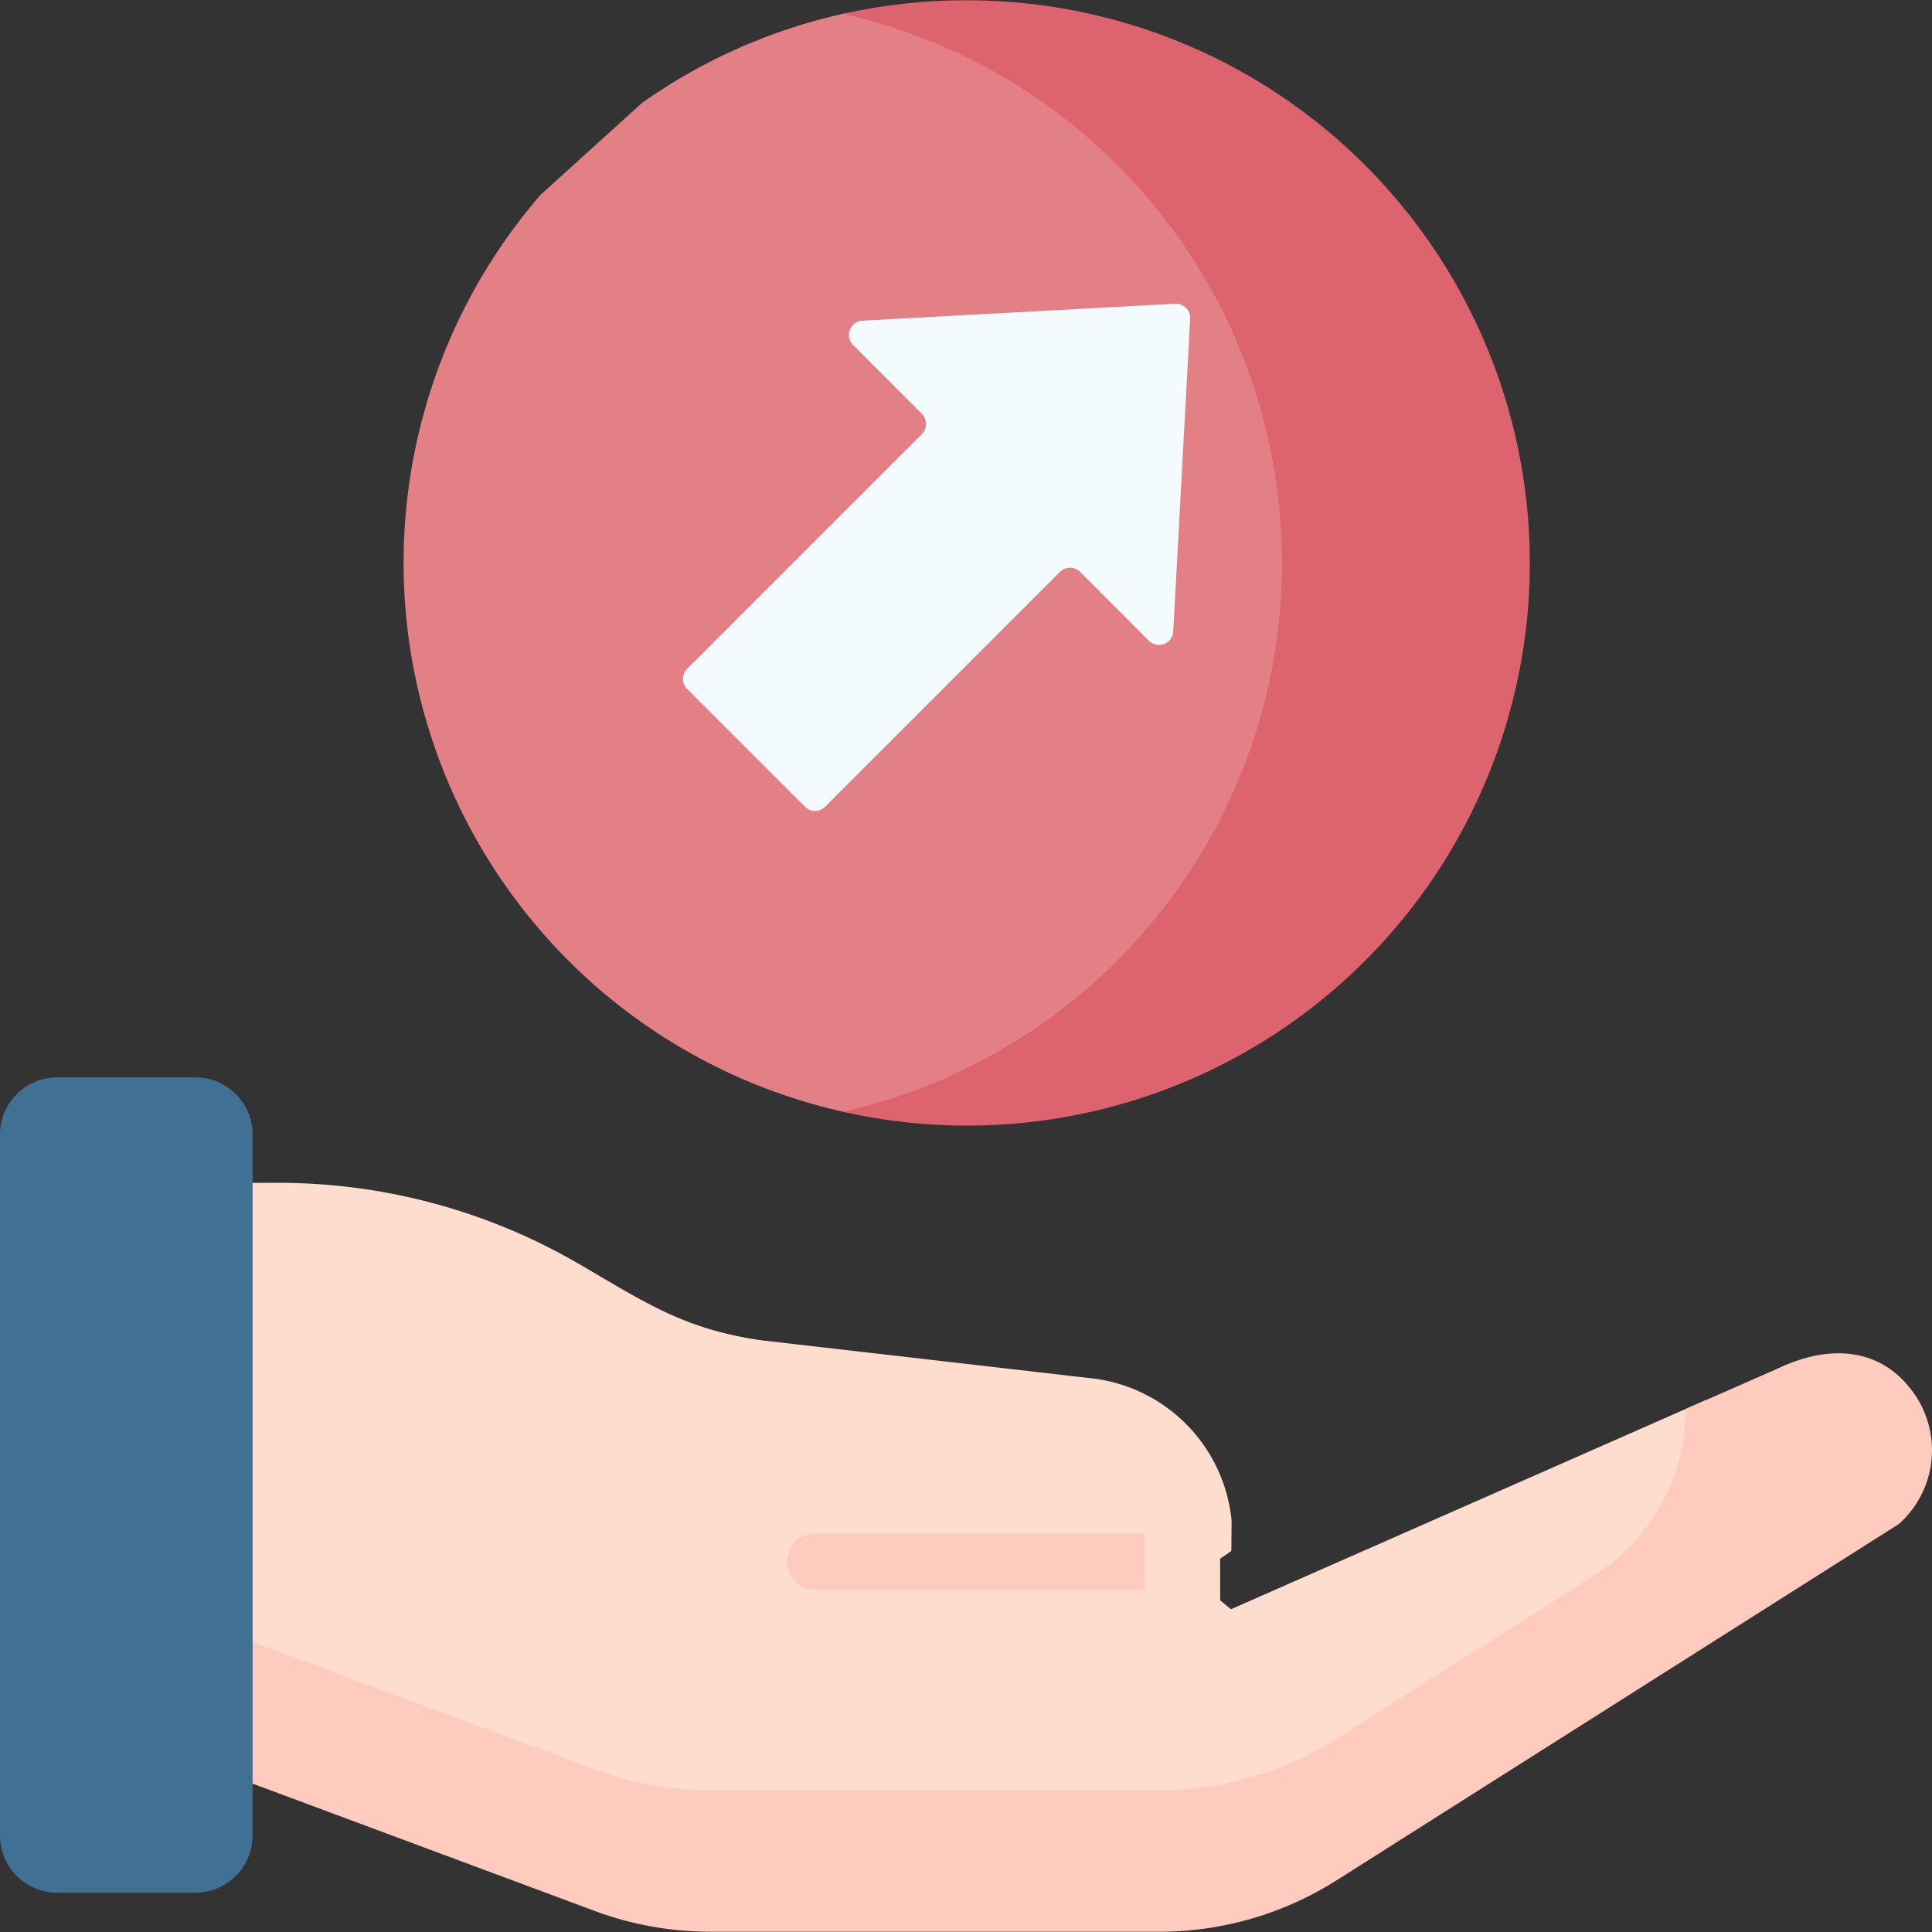 <svg xmlns="http://www.w3.org/2000/svg" width="57" height="57" viewBox="0 0 57 57">
    <rect x="0" y="0" width="57" height="57" fill="#333333" stroke="none"/>
    <defs>
        <clipPath id="clip-path">
            <path id="Rectangle_1736" fill="#b1b1b1" d="M0 0H57V57H0z"/>
        </clipPath>
        <style>
            .cls-4{fill:#ffcbbe}
        </style>
    </defs>
    <g id="Mask_Group_159" clip-path="url(#clip-path)">
        <g id="improvement" transform="translate(0 .009)">
            <g id="Group_7581">
                <g id="Group_7580">
                    <g id="Group_7578" transform="translate(0 31.777)">
                        <g id="Group_7577">
                            <g id="Group_7576">
                                <g id="Group_7575">
                                    <g id="Group_7574">
                                        <g id="Group_7573" transform="translate(4.687 3.111)">
                                            <g id="Group_7572">
                                                <path id="Path_8486" fill="#ffddce" d="M37.55 56.662l-.319-.263v-1.228l.331-.229.007-.9a4.689 4.689 0 0 0-4.009-4.179l-9.834-1.132c-2.269-.321-3.4-1.081-5.38-2.238a17.625 17.625 0 0 0-8.9-2.412H5.92v13.092l12.854 4.784a9.781 9.781 0 0 0 3.412.614h13.247a9.781 9.781 0 0 0 5.235-1.519l7.6-4.816a6.121 6.121 0 0 0 3.325-5.759z" transform="translate(-5.92 -44.081)"/>
                                                <path id="Path_8487" d="M22.186 67.5h13.247a9.781 9.781 0 0 0 5.235-1.519l16.586-10.51a2.911 2.911 0 0 0 .474-3.815c-.9-1.324-2.391-1.554-4.031-.779l-2.728 1.2a5.813 5.813 0 0 1-2.7 4.911l-7.6 4.816a9.781 9.781 0 0 1-5.235 1.519H22.186a9.781 9.781 0 0 1-3.412-.614L5.92 57.923V62.1l12.854 4.784a9.782 9.782 0 0 0 3.412.614z" class="cls-4" transform="translate(-5.92 -45.404)"/>
                                                <g id="Group_7571" transform="translate(30.442 7.262)">
                                                    <path id="Path_8488" fill="#f5dbcc" d="M44.374 53.254v.063l.042-.018-.041-.045z" transform="translate(-44.374 -53.254)"/>
                                                </g>
                                            </g>
                                        </g>
                                        <path id="Path_8489" fill="#407093" d="M7.453 62.517a1.689 1.689 0 0 1-1.689 1.689H1.689A1.689 1.689 0 0 1 0 62.517V41.839a1.689 1.689 0 0 1 1.689-1.689h4.075a1.689 1.689 0 0 1 1.689 1.689z" transform="translate(0 -40.151)"/>
                                    </g>
                                </g>
                            </g>
                        </g>
                    </g>
                    <g id="Group_7579" transform="translate(11.905)">
                        <path id="Path_8490" fill="#e28086" d="M41.118 16.7A16.993 16.993 0 0 0 29.554.594a2.993 2.993 0 0 0-1.62-.079 16.512 16.512 0 0 0-5.855 2.61l-3 2.717a16.6 16.6 0 0 0 8.857 27.034 2.991 2.991 0 0 0 1.618-.079A16.993 16.993 0 0 0 41.118 16.7z" transform="translate(-15.038 -.101)"/>
                        <path id="Path_8491" fill="#dd636e" d="M35.044.012a16.642 16.642 0 0 0-3.631.4 16.6 16.6 0 0 1 0 32.39A16.6 16.6 0 1 0 35.044.012z" transform="translate(-18.45 -.012)"/>
                        <path id="Path_8492" fill="#f4fbff" d="M39.918 20.988l.5-9.225a.421.421 0 0 0-.443-.443l-9.225.5a.421.421 0 0 0-.275.718l2.025 2.03a.421.421 0 0 1 0 .6l-6.92 6.919a.421.421 0 0 0 0 .6l3.471 3.471a.421.421 0 0 0 .6 0l6.924-6.924a.421.421 0 0 1 .6 0l2.025 2.029a.421.421 0 0 0 .718-.275z" transform="translate(-17.209 -2.368)"/>
                    </g>
                </g>
            </g>
            <path id="Path_8493" d="M39.889 57.146h-9.721a.835.835 0 1 0 0 1.67h9.721z" class="cls-4" transform="translate(-6.111 -11.915)"/>
        </g>
    </g>
</svg>
